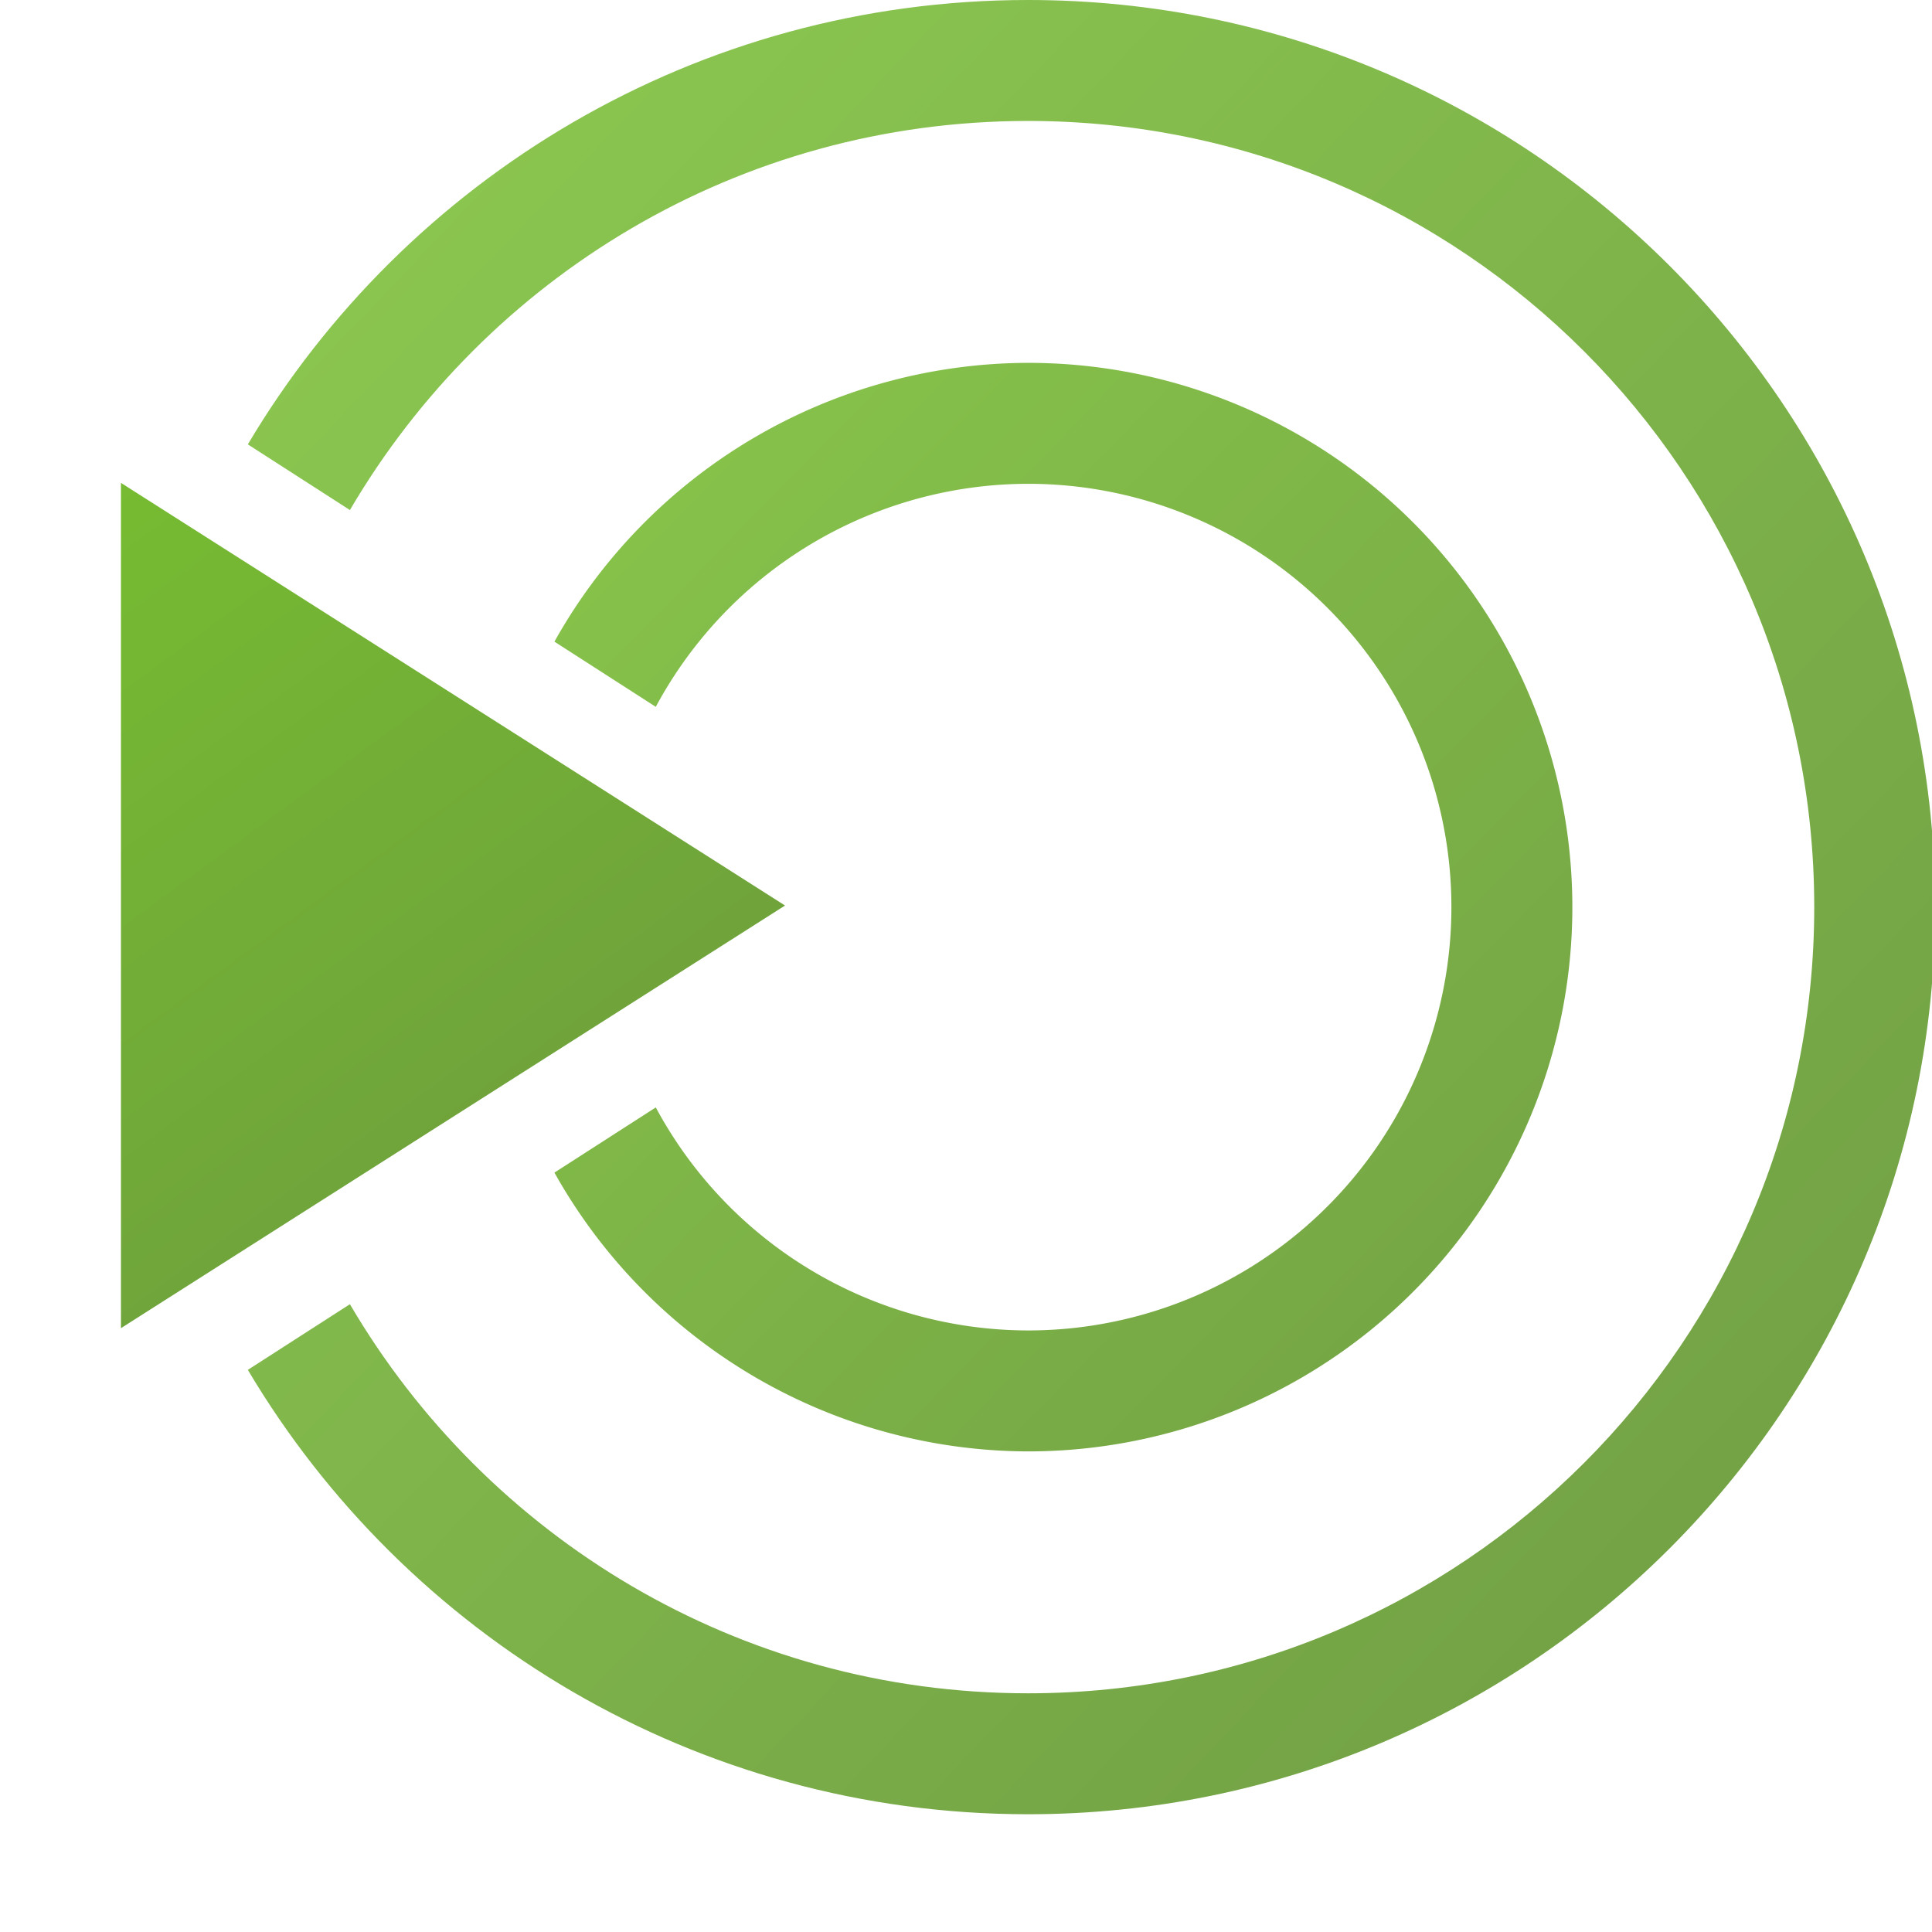 <?xml version="1.0" encoding="UTF-8" standalone="no"?>
<!-- Created with Inkscape (http://www.inkscape.org/) -->

<svg
   width="16"
   height="16"
   viewBox="0 0 4.233 4.233"
   version="1.1"
   id="svg1183"
   inkscape:version="1.1.2 (0a00cf5339, 2022-02-04, custom)"
   sodipodi:docname="start-here-mate-16.svg"
   xmlns:inkscape="http://www.inkscape.org/namespaces/inkscape"
   xmlns:sodipodi="http://sodipodi.sourceforge.net/DTD/sodipodi-0.dtd"
   xmlns:xlink="http://www.w3.org/1999/xlink"
   xmlns="http://www.w3.org/2000/svg"
   xmlns:svg="http://www.w3.org/2000/svg">
  <sodipodi:namedview
     id="namedview1185"
     pagecolor="#ffffff"
     bordercolor="#666666"
     borderopacity="1.0"
     inkscape:pageshadow="2"
     inkscape:pageopacity="0.0"
     inkscape:pagecheckerboard="0"
     inkscape:document-units="px"
     showgrid="false"
     units="px"
     inkscape:zoom="49.9375"
     inkscape:cx="7.9899875"
     inkscape:cy="8"
     inkscape:window-width="1920"
     inkscape:window-height="1004"
     inkscape:window-x="0"
     inkscape:window-y="24"
     inkscape:window-maximized="1"
     inkscape:current-layer="svg1183" />
  <defs
     id="defs1180">
    <linearGradient
       inkscape:collect="always"
       id="linearGradient12142">
      <stop
         style="stop-color:#6c9741;stop-opacity:1"
         offset="0"
         id="stop12138" />
      <stop
         style="stop-color:#90d24e;stop-opacity:1"
         offset="1"
         id="stop12140" />
    </linearGradient>
    <linearGradient
       inkscape:collect="always"
       id="linearGradient11686">
      <stop
         style="stop-color:#90ce52;stop-opacity:1"
         offset="0"
         id="stop11682" />
      <stop
         style="stop-color:#6e9b43;stop-opacity:1"
         offset="1"
         id="stop11684" />
    </linearGradient>
    <linearGradient
       inkscape:collect="always"
       id="linearGradient11200">
      <stop
         style="stop-color:#6c9741;stop-opacity:1"
         offset="0"
         id="stop11196" />
      <stop
         style="stop-color:#76bb31;stop-opacity:1"
         offset="1"
         id="stop11198" />
    </linearGradient>
    <linearGradient
       inkscape:collect="always"
       xlink:href="#linearGradient11200"
       id="linearGradient11202"
       x1="1.72"
       y1="3.043"
       x2="0.265"
       y2="1.058"
       gradientUnits="userSpaceOnUse" />
    <linearGradient
       inkscape:collect="always"
       xlink:href="#linearGradient11686"
       id="linearGradient11688"
       x1="0.049"
       y1="-0.326"
       x2="16.229"
       y2="15.091"
       gradientUnits="userSpaceOnUse" />
    <linearGradient
       inkscape:collect="always"
       xlink:href="#linearGradient12142"
       id="linearGradient12144"
       x1="15.617"
       y1="14.504"
       x2="1.174"
       y2="0.366"
       gradientUnits="userSpaceOnUse" />
  </defs>
  <path
     id="path857"
     style="fill:url(#linearGradient11688);stroke-width:0.937;fill-opacity:1"
     d="M 8.5 0 C 5.756 1.5023724e-07 3.356 1.475 2.049 3.674 L 2.893 4.217 C 4.021 2.293 6.108 1 8.5 1 C 12.09 1 15 3.91 15 7.5 C 15 11.09 12.09 14 8.5 14 C 6.108 14 4.021 12.707 2.893 10.783 L 2.049 11.326 C 3.356 13.525 5.756 15 8.5 15 C 12.642 15 16 11.642 16 7.5 C 16 3.358 12.642 2.2677165e-07 8.5 0 z "
     transform="scale(0.265)" />
  <path
     d="M 0.265,1.058 1.72,1.984 0.265,2.91 Z"
     style="fill:url(#linearGradient11202);fill-opacity:1;stroke-width:0.049"
     id="path1276" />
  <path
     id="path1913"
     style="fill:url(#linearGradient12144);fill-opacity:1;stroke-width:1"
     d="M 8.5 3 A 4.5 4.5 0 0 0 4.584 5.305 L 5.422 5.844 A 3.5 3.5 0 0 1 8.5 4 A 3.5 3.5 0 0 1 12 7.5 A 3.5 3.5 0 0 1 8.5 11 A 3.5 3.5 0 0 1 5.422 9.156 L 4.584 9.695 A 4.5 4.5 0 0 0 8.5 12 A 4.5 4.5 0 0 0 13 7.5 A 4.5 4.5 0 0 0 8.5 3 z "
     transform="scale(0.265)" />
</svg>
